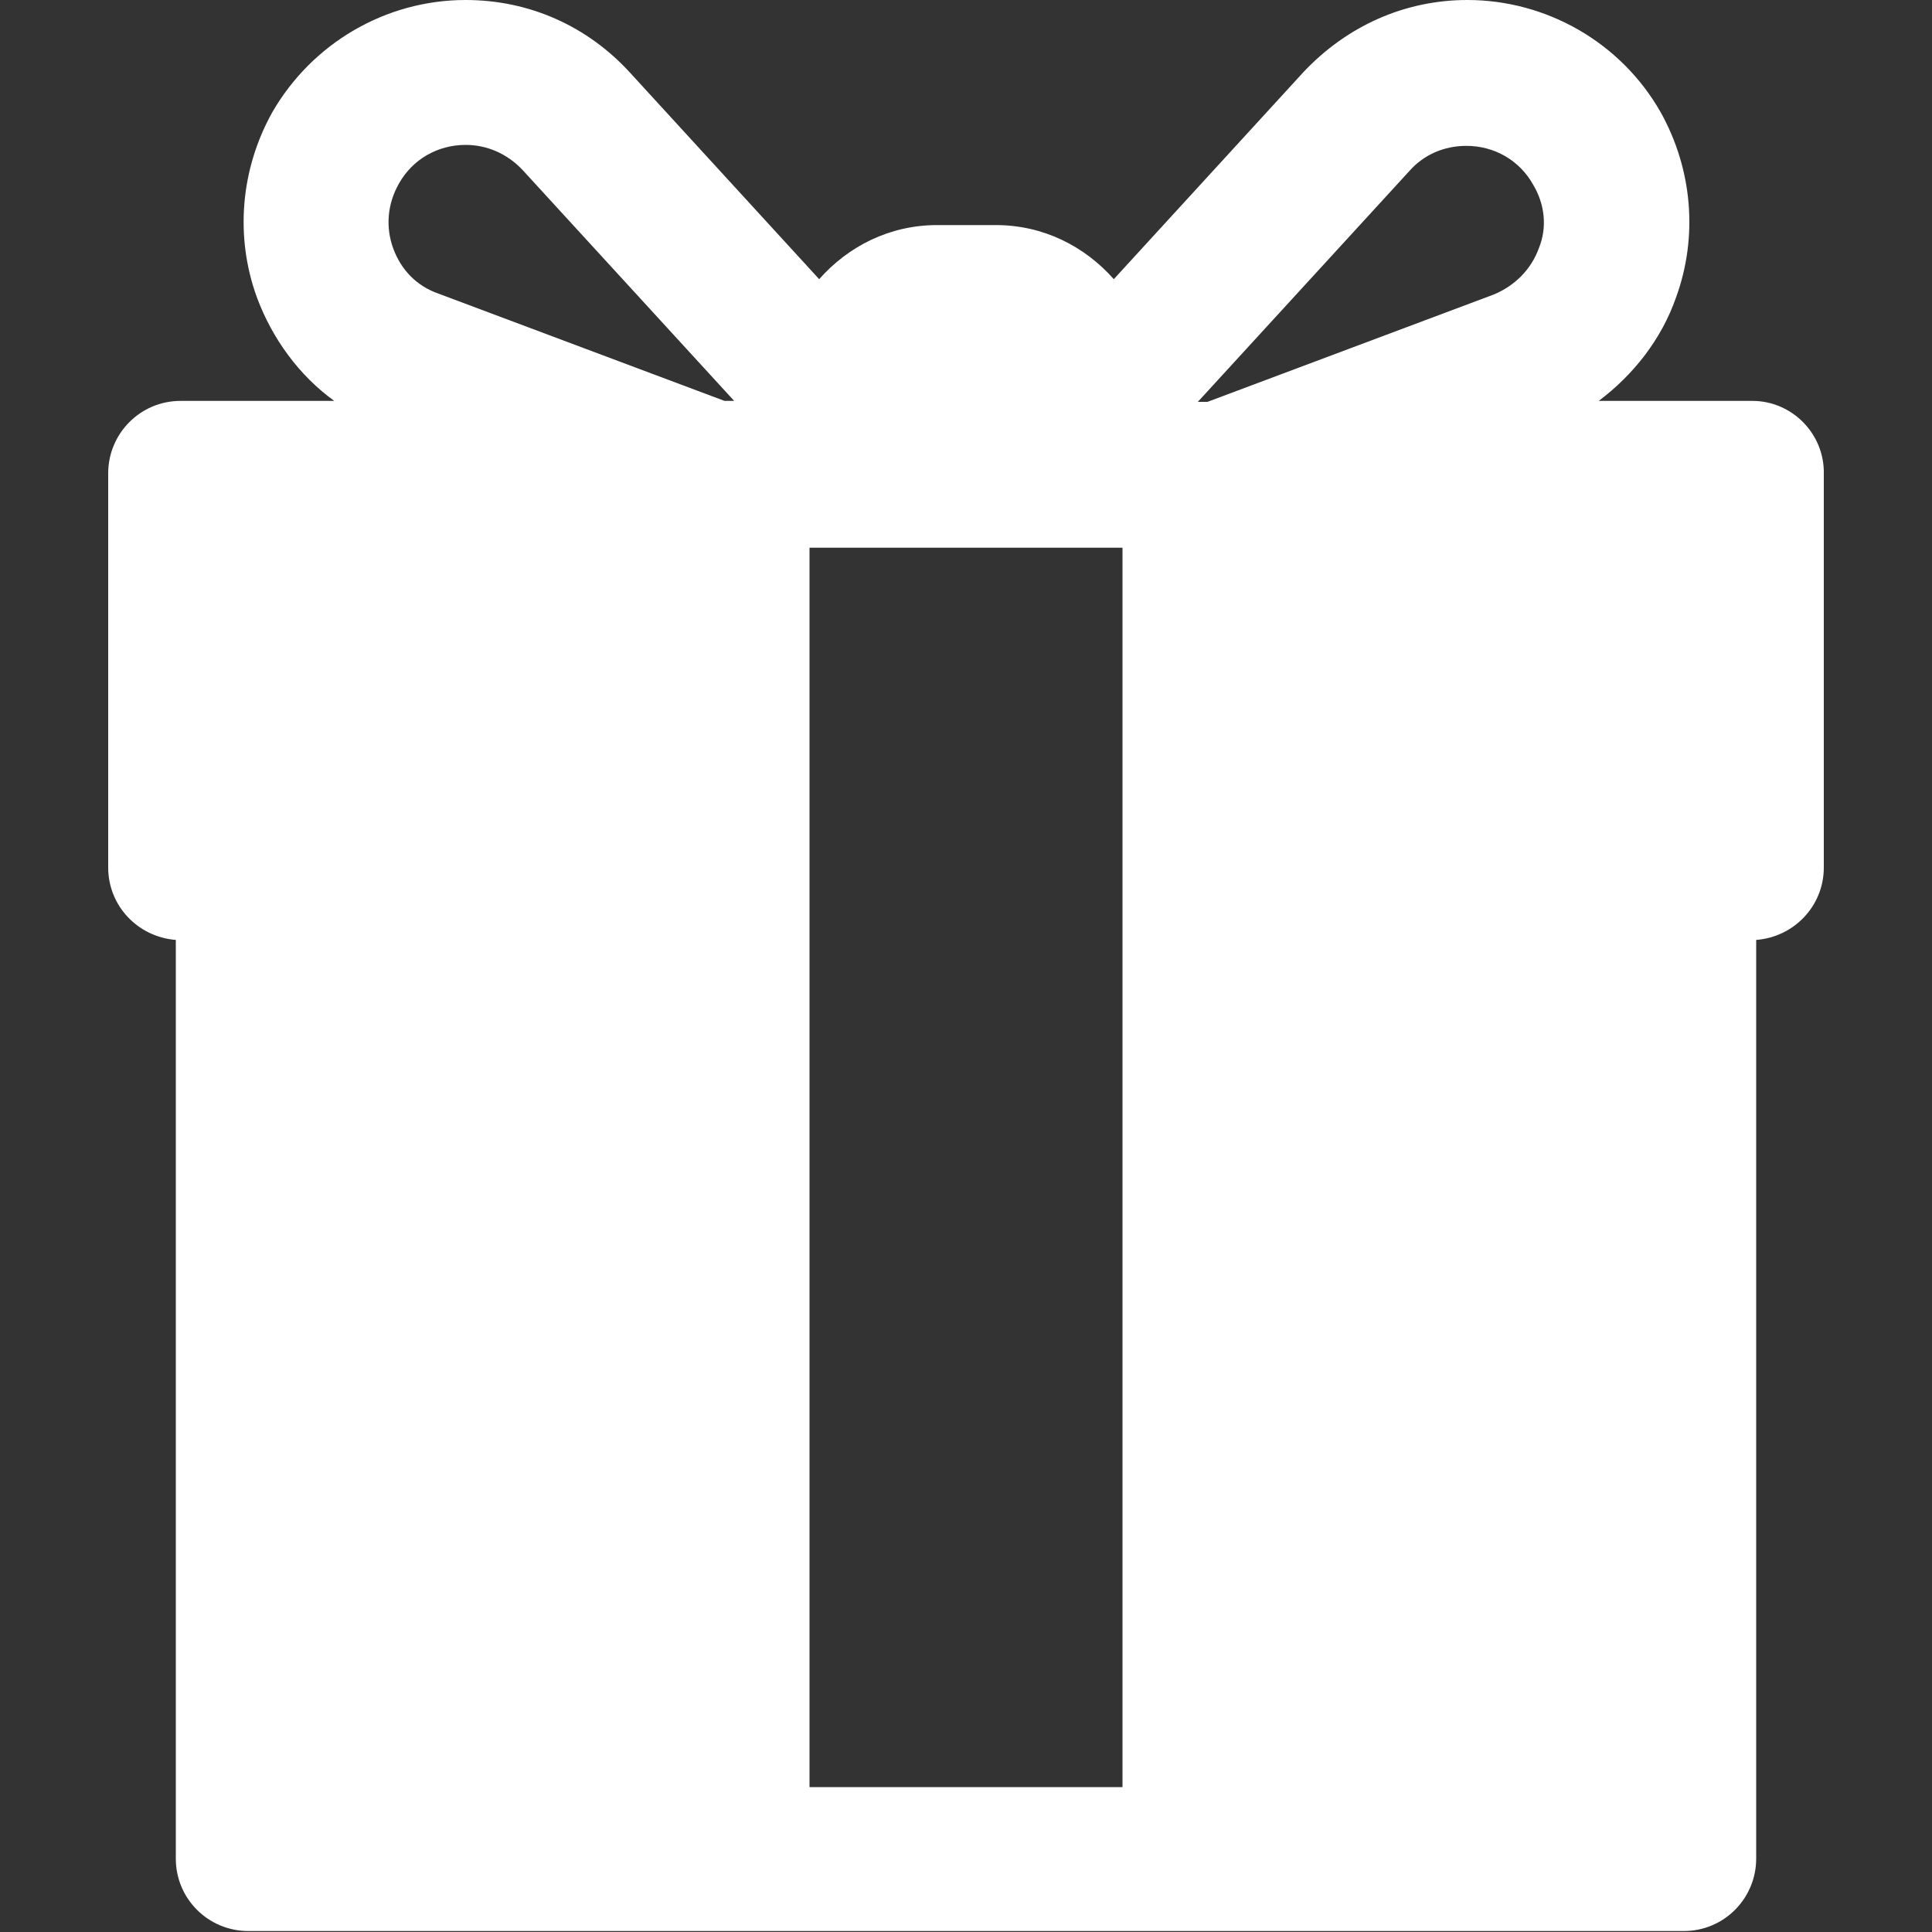 <?xml version="1.0" encoding="utf-8"?>
<!-- Generator: Adobe Illustrator 19.0.0, SVG Export Plug-In . SVG Version: 6.00 Build 0)  -->
<svg version="1.1" id="Capa_1" xmlns="http://www.w3.org/2000/svg" xmlns:xlink="http://www.w3.org/1999/xlink" x="0px" y="0px"
	 viewBox="-197 320.9 200 200" style="enable-background:new -197 320.9 200 200;" xml:space="preserve">
<rect x="-197" y="320.9" width="200" height="200" fill="#333333" stroke="none"/>
<style type="text/css">
	.st0{fill:#FFFFFF;}
</style>
<path class="st0" d="M-15.6,362.4h-15.9c3.6-2.7,6.5-6.4,8-10.7c2.3-6.3,1.7-13.3-1.6-19.2c-4.1-7.2-11.8-11.6-20-11.6
	c-6.5,0-12.5,2.7-17,7.5l-19.6,21.4c-3-3.4-7.3-5.6-12.2-5.6h-6.1c-4.9,0-9.2,2.2-12.2,5.6l-19.6-21.4c-4.4-4.8-10.4-7.5-17-7.5
	c-8.3,0-15.9,4.5-20,11.6c-3.3,5.9-3.9,12.9-1.6,19.2c1.6,4.3,4.4,8.1,8,10.7h-15.9c-4.2,0-7.5,3.4-7.5,7.5v40.8c0,4,3.1,7.2,7,7.5
	v95.1c0,4.2,3.4,7.5,7.5,7.5h50.6h47.4h50.6c4.2,0,7.5-3.4,7.5-7.5v-95.1c3.9-0.3,7-3.5,7-7.5V370C-8.1,365.8-11.5,362.4-15.6,362.4
	z M-80.8,377.6v128.3h-32.4V377.6h4.4h23.6H-80.8z M-156.3,346.6c-0.8-2.2-0.6-4.6,0.6-6.7c1.4-2.5,4-4,6.9-4c2.2,0,4.3,0.9,5.9,2.6
	l21.9,23.9h-1l-29.6-11.1C-153.9,350.5-155.5,348.8-156.3,346.6z M-37.7,346.6c-0.8,2.2-2.5,3.9-4.7,4.8l-29.6,11.1h-1l21.9-23.9
	c1.5-1.7,3.6-2.6,5.9-2.6c2.9,0,5.5,1.5,6.9,4C-37.1,342-36.8,344.4-37.7,346.6z"/>
</svg>
